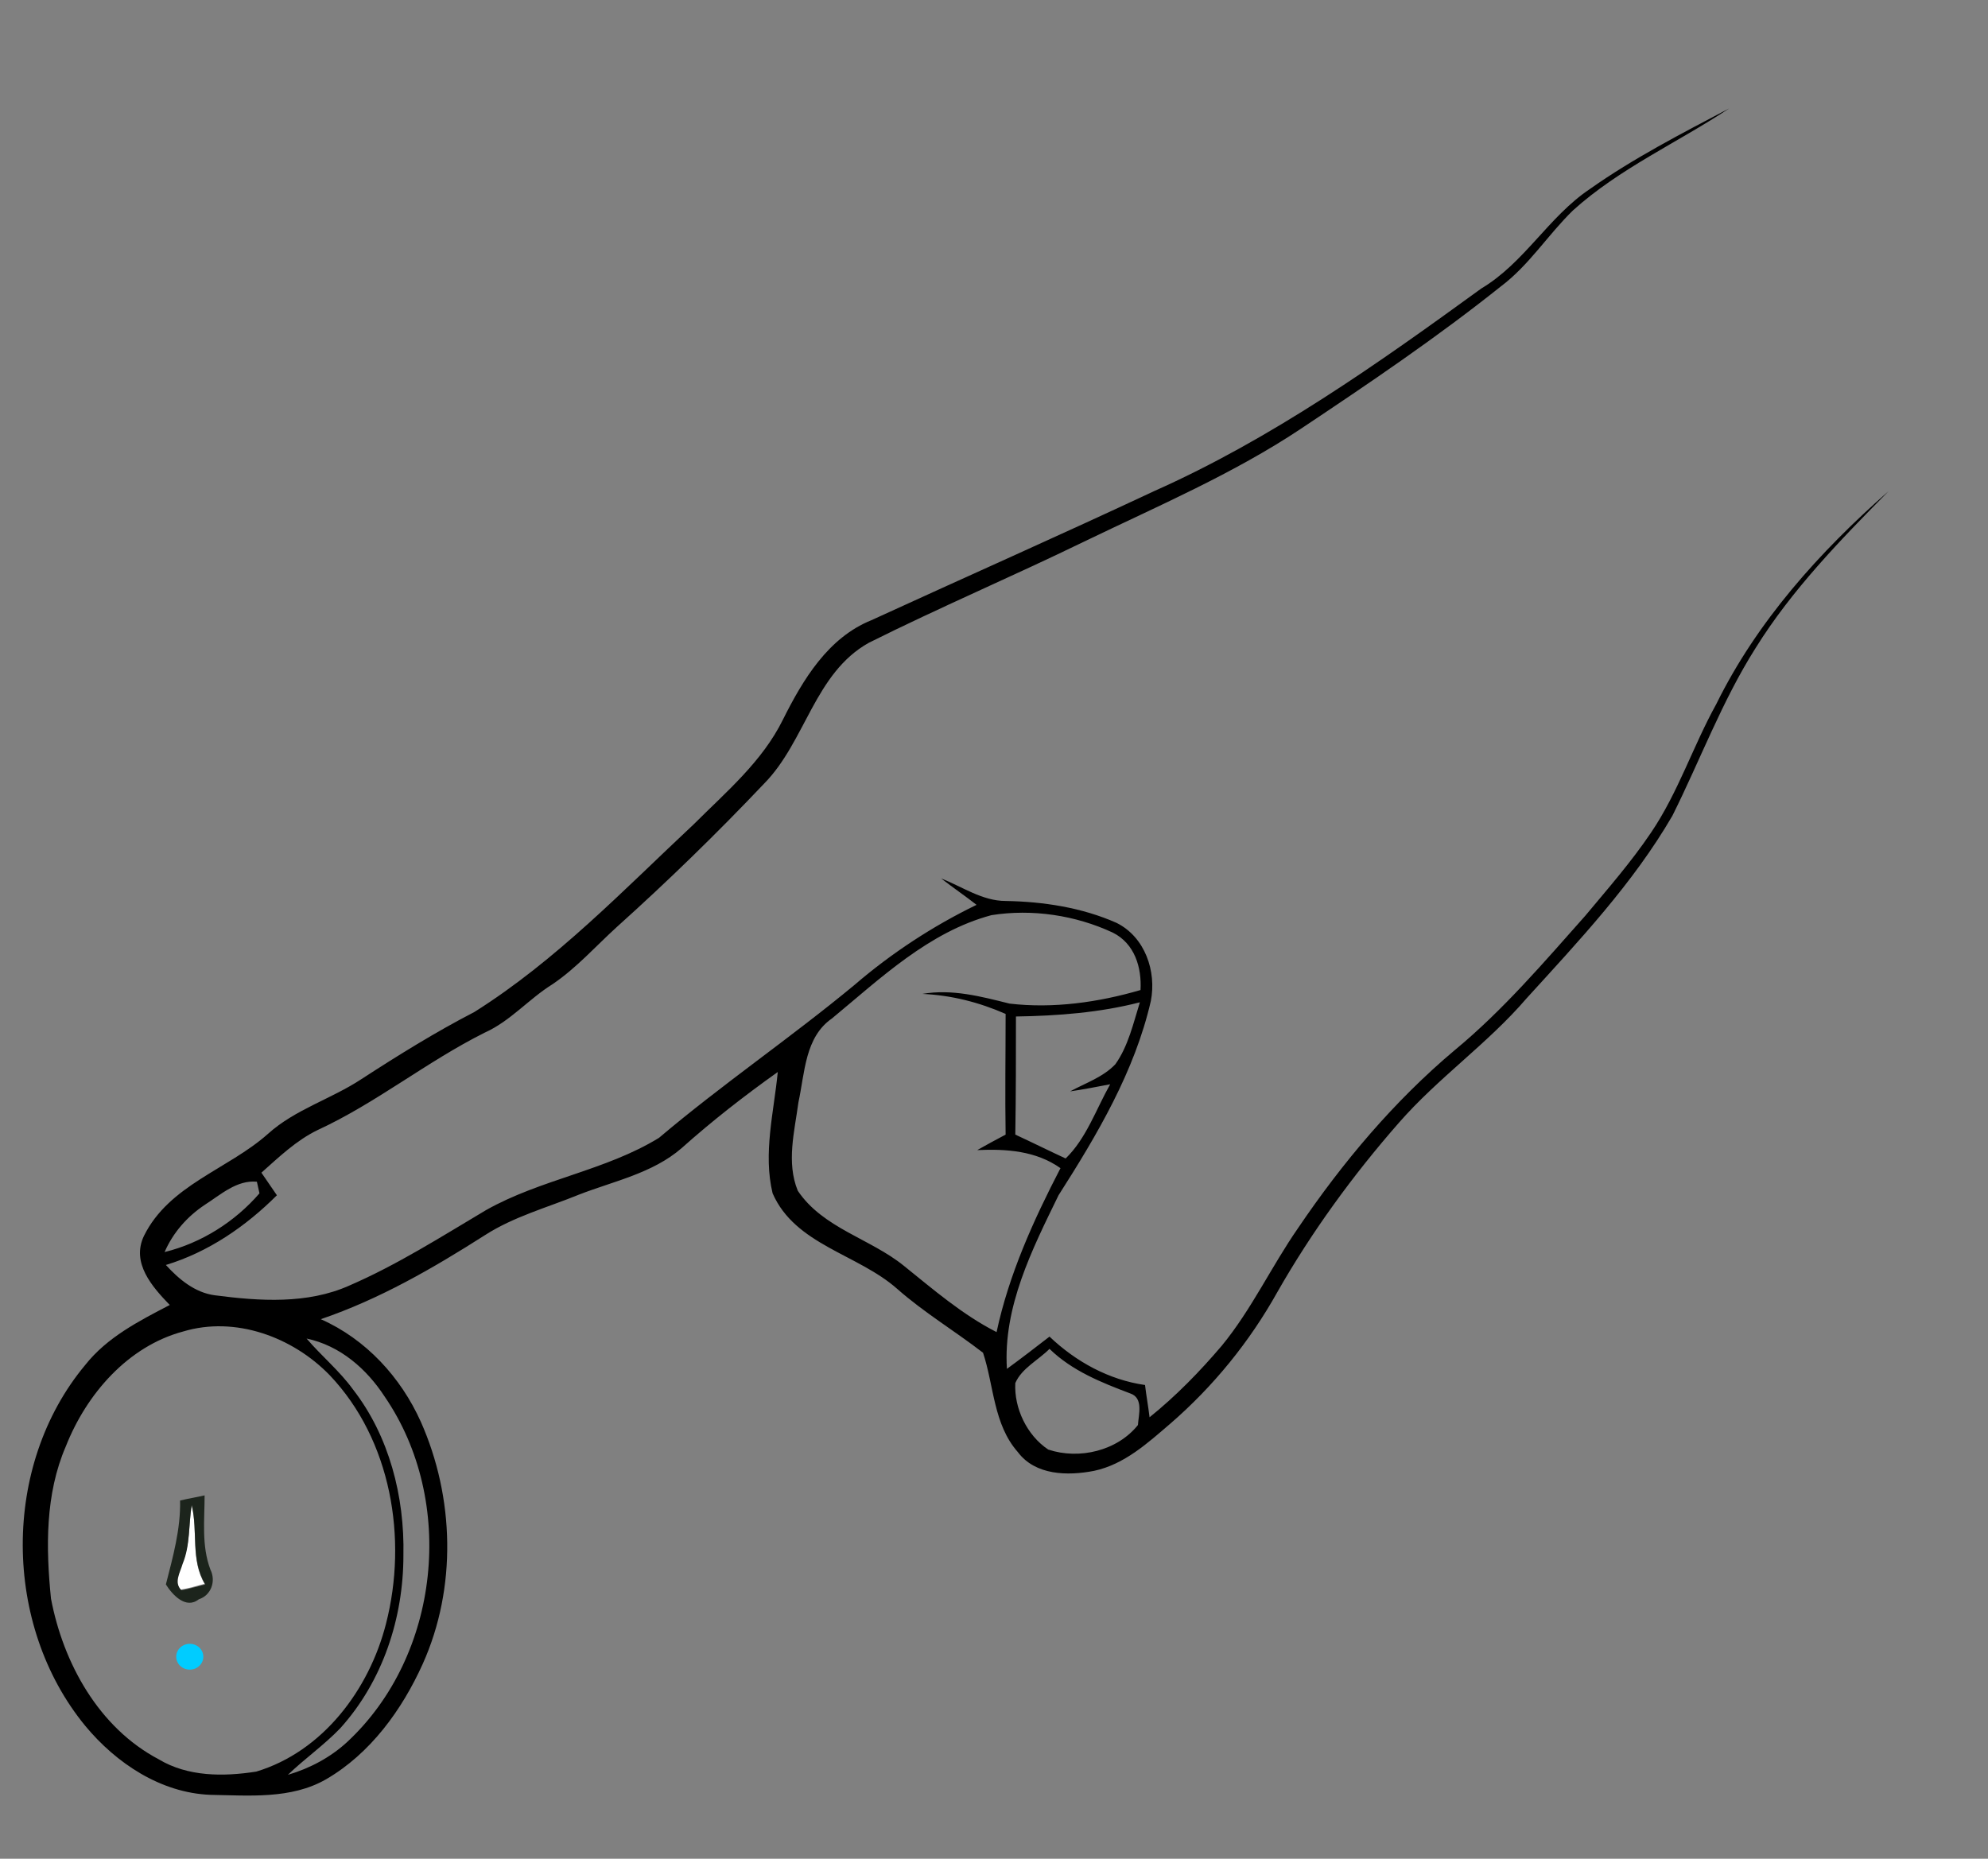 <?xml version="1.0" encoding="utf-8"?>
<!-- Generator: Adobe Illustrator 21.1.0, SVG Export Plug-In . SVG Version: 6.00 Build 0)  -->
<svg version="1.1"
	 id="svg2" inkscape:version="0.91 r13725" sodipodi:docname="learn_temp.svg" xmlns:cc="http://creativecommons.org/ns#" xmlns:dc="http://purl.org/dc/elements/1.1/" xmlns:inkscape="http://www.inkscape.org/namespaces/inkscape" xmlns:rdf="http://www.w3.org/1999/02/22-rdf-syntax-ns#" xmlns:sodipodi="http://sodipodi.sourceforge.net/DTD/sodipodi-0.dtd" xmlns:svg="http://www.w3.org/2000/svg"
	 xmlns="http://www.w3.org/2000/svg" xmlns:xlink="http://www.w3.org/1999/xlink" x="0px" y="0px" viewBox="0 0 308 288"
	 style="enable-background:new 0 0 308 288;" xml:space="preserve">
<rect x="0" y="0" width="308" height="288" fill="#808080" stroke="none"/>
<style type="text/css">
	.st0{fill:#FFFFFF;}
	.st1{fill:#1C241C;}
	.st2{fill:#00CCFF;}
</style>
<sodipodi:namedview  bordercolor="#666666" borderopacity="1" gridtolerance="10" guidetolerance="10" id="namedview14" inkscape:current-layer="svg2" inkscape:cx="72.051707" inkscape:cy="57.145354" inkscape:pageopacity="0" inkscape:pageshadow="2" inkscape:window-height="811" inkscape:window-maximized="1" inkscape:window-width="1440" inkscape:window-x="0" inkscape:window-y="1" inkscape:zoom="3.2796268" objecttolerance="10" pagecolor="#ffffff" showgrid="false">
	</sodipodi:namedview>
<g id="_x23_ffffffff">
	<path id="path5" class="st0" d="M29.7,233.2c1,4.1-0.2,8.5,2,12.2c-1.2,0.3-2.4,0.7-3.7,0.9c-1.2-1.2-0.2-2.8,0.2-4.1
		C29.5,239.4,29.2,236.3,29.7,233.2z"/>
</g>
<g id="_x23_636668ff">
	<path id="path8" d="M246.3,29.3c6.8-4.8,14.2-8.6,21.6-12.5c-8,5.3-17,9.3-24.2,15.8c-3.9,3.8-6.8,8.5-11.2,11.8
		c-9.9,7.9-20.4,15-30.9,22c-10.5,7-22.2,12-33.6,17.5c-11.1,5.4-22.4,10.2-33.4,15.7c-8.4,4.7-9.8,15.3-16.2,21.8
		c-7.3,7.7-14.9,15.1-22.8,22.2c-3.3,3-6.3,6.4-10,8.9c-3.7,2.3-6.5,5.7-10.5,7.5c-9,4.5-16.8,10.9-25.9,15.1
		c-3.3,1.6-6,4.2-8.7,6.6c0.8,1.2,1.6,2.3,2.4,3.5c-4.8,4.8-10.6,8.8-17.2,10.8c2,2.2,4.5,4.3,7.6,4.7c6.9,0.9,14.3,1.4,20.8-1.5
		c7.4-3.2,14.3-7.6,21.2-11.7c8.5-4.8,18.5-6.1,26.8-11.2c9.8-8.3,20.4-15.5,30.3-23.7c5.7-4.9,12.1-9.1,18.9-12.4
		c-1.8-1.4-3.7-2.7-5.5-4.1c3.3,1.3,6.4,3.5,10,3.5c5.8,0.1,11.8,1,17.2,3.4c4.4,2.2,6.2,7.5,5.3,12.1c-2.5,10.9-8.3,20.7-14.3,30.1
		c-4.1,8.4-8.6,17.3-8,26.9c2.2-1.6,4.4-3.3,6.6-5c4.1,3.9,9.2,6.7,14.8,7.5c0.2,1.7,0.5,3.3,0.7,5c4.1-3.3,7.8-7.1,11.2-11.1
		c4.6-5.6,7.7-12.3,11.8-18.2c6.9-10.2,14.9-19.7,24.3-27.6c7.5-6.2,13.8-13.6,20.2-20.8c3.5-4.2,7.1-8.3,10.2-12.9
		c4.2-6.2,6.5-13.4,10.1-19.9c6.3-12.8,16-23.6,26.7-33c-7.5,7.6-15,15.3-20.6,24.3c-5.2,8.2-8.6,17.4-12.9,26
		c-6.1,10.5-14.5,19.4-22.6,28.3c-6,7-13.7,12.3-19.8,19.3c-7.1,8.1-13.5,16.9-18.8,26.2c-4.3,7.7-9.9,14.6-16.6,20.4
		c-3.5,3-7.1,6.3-11.8,7.3c-4.1,0.8-9.1,0.7-11.8-2.9c-3.8-4.3-3.7-10.3-5.4-15.4c-4.4-3.4-9.1-6.2-13.3-9.9
		c-6.1-5.4-15.8-6.8-19.3-14.8c-1.5-6.2,0.2-12.6,0.8-18.8c-5.2,3.7-10.2,7.6-14.9,11.8c-4.5,3.9-10.5,5.1-15.9,7.2
		c-4.9,2-10.1,3.4-14.6,6.3c-8,5.1-16.3,9.9-25.4,13c7,3.1,12.4,9,15.5,15.9c5.2,11.7,5.6,25.7,0.3,37.5c-3.2,7.1-8.1,13.9-15,17.9
		c-5.4,3.1-11.9,2.5-17.9,2.4c-7.7-0.3-14.6-4.9-19.4-10.7c-12.8-15.6-13-40.3,0-55.9c3.4-4.3,8.3-6.8,13.1-9.3
		c-2.7-2.8-6-6.5-4-10.7c3.9-7.9,13-10.3,19.2-15.8c4.2-3.8,9.8-5.4,14.5-8.5c5.7-3.7,11.5-7.3,17.5-10.4c12.7-8,23.1-18.9,34-29.1
		c5-5,10.6-9.7,13.8-16.2c3.1-6.2,7-12.7,13.7-15.4c14.6-6.7,29.3-13.2,43.8-20c18.2-8.1,34.6-19.7,50.7-31.4
		C236.2,40.7,239.9,33.6,246.3,29.3 M153.6,141.8c-9.7,2.6-17.2,9.8-24.7,16c-4.2,2.9-4.2,8.4-5.2,13c-0.6,4.5-1.9,9.3-0.1,13.7
		c3.9,5.8,11.2,7.4,16.4,11.6c4.6,3.7,9.1,7.6,14.4,10.3c1.9-8.9,5.7-17.3,9.9-25.4c-3.8-2.7-8.4-3-12.9-2.8
		c1.4-0.8,2.9-1.6,4.4-2.4c-0.1-6.2,0-12.5,0-18.7c-4.1-1.8-8.4-2.9-12.9-3.1c4.6-0.8,9.1,0.4,13.5,1.5c6.8,0.8,13.8-0.2,20.3-2.1
		c0.2-3.5-0.9-7.2-4.3-8.9C166.6,141.8,159.9,140.8,153.6,141.8 M157.4,157.5c0,6.1,0,12.2-0.1,18.3c2.6,1.2,5.2,2.5,7.8,3.7
		c3.2-3.1,4.7-7.6,6.9-11.5c-2.1,0.4-4.1,0.8-6.2,1.1c2.4-1.3,5.1-2.2,7-4.2c2-2.8,2.8-6.4,3.8-9.6
		C170.4,156.9,163.9,157.4,157.4,157.5 M31.7,186.7c-2.7,1.8-4.9,4.3-6.2,7.3c5.7-1.4,10.9-4.7,14.7-9.1c-0.1-0.4-0.3-1.3-0.4-1.8
		C36.7,182.8,34.2,185.1,31.7,186.7 M28.4,206.3c-8.6,2.3-15,9.7-18.2,17.8c-3.2,7.4-3.1,15.7-2.3,23.6c1.9,10,7.4,20,16.7,24.9
		c4.5,2.7,10,2.7,15.1,1.9c10.3-3.1,17.5-12.7,20.1-22.9c3.4-13.2,0.8-28.5-8.7-38.5C45.3,207.1,36.4,203.9,28.4,206.3 M47.5,207.4
		c2.3,2.7,5.1,5,7.2,7.9c5.6,7.2,8,16.6,7.8,25.7c0,9.7-3.2,19.5-9.8,26.8c-2.5,2.6-5.5,4.7-8.1,7.2c3.4-1,6.6-2.7,9.2-5.1
		c14.4-13.4,16.9-37.3,5.8-53.5C56.8,212.1,52.7,208.5,47.5,207.4 M157.3,214.3c-0.2,3.9,1.8,8.1,5.1,10.3
		c4.8,1.6,10.7,0.2,13.9-3.8c0.1-1.6,0.9-4.2-1.2-4.9c-4.5-1.7-9-3.5-12.5-6.9C160.8,210.8,158.3,212,157.3,214.3z"/>
	<path id="path10" class="st1" d="M27.9,232.5c1.2-0.3,2.5-0.5,3.8-0.8c0,3.8-0.5,7.8,0.9,11.5c0.9,1.8,0.1,4-1.8,4.6
		c-2,1.6-4.1-0.7-5.1-2.3C26.8,241.2,28,236.9,27.9,232.5 M29.7,233.2c-0.5,3-0.2,6.2-1.4,9.1c-0.4,1.4-1.4,2.9-0.2,4.1
		c1.2-0.2,2.5-0.6,3.7-0.9C29.5,241.7,30.7,237.3,29.7,233.2z"/>
</g>
<ellipse id="path3346" class="st2" cx="29.4" cy="256.7" rx="2.1" ry="2"/>
</svg>
